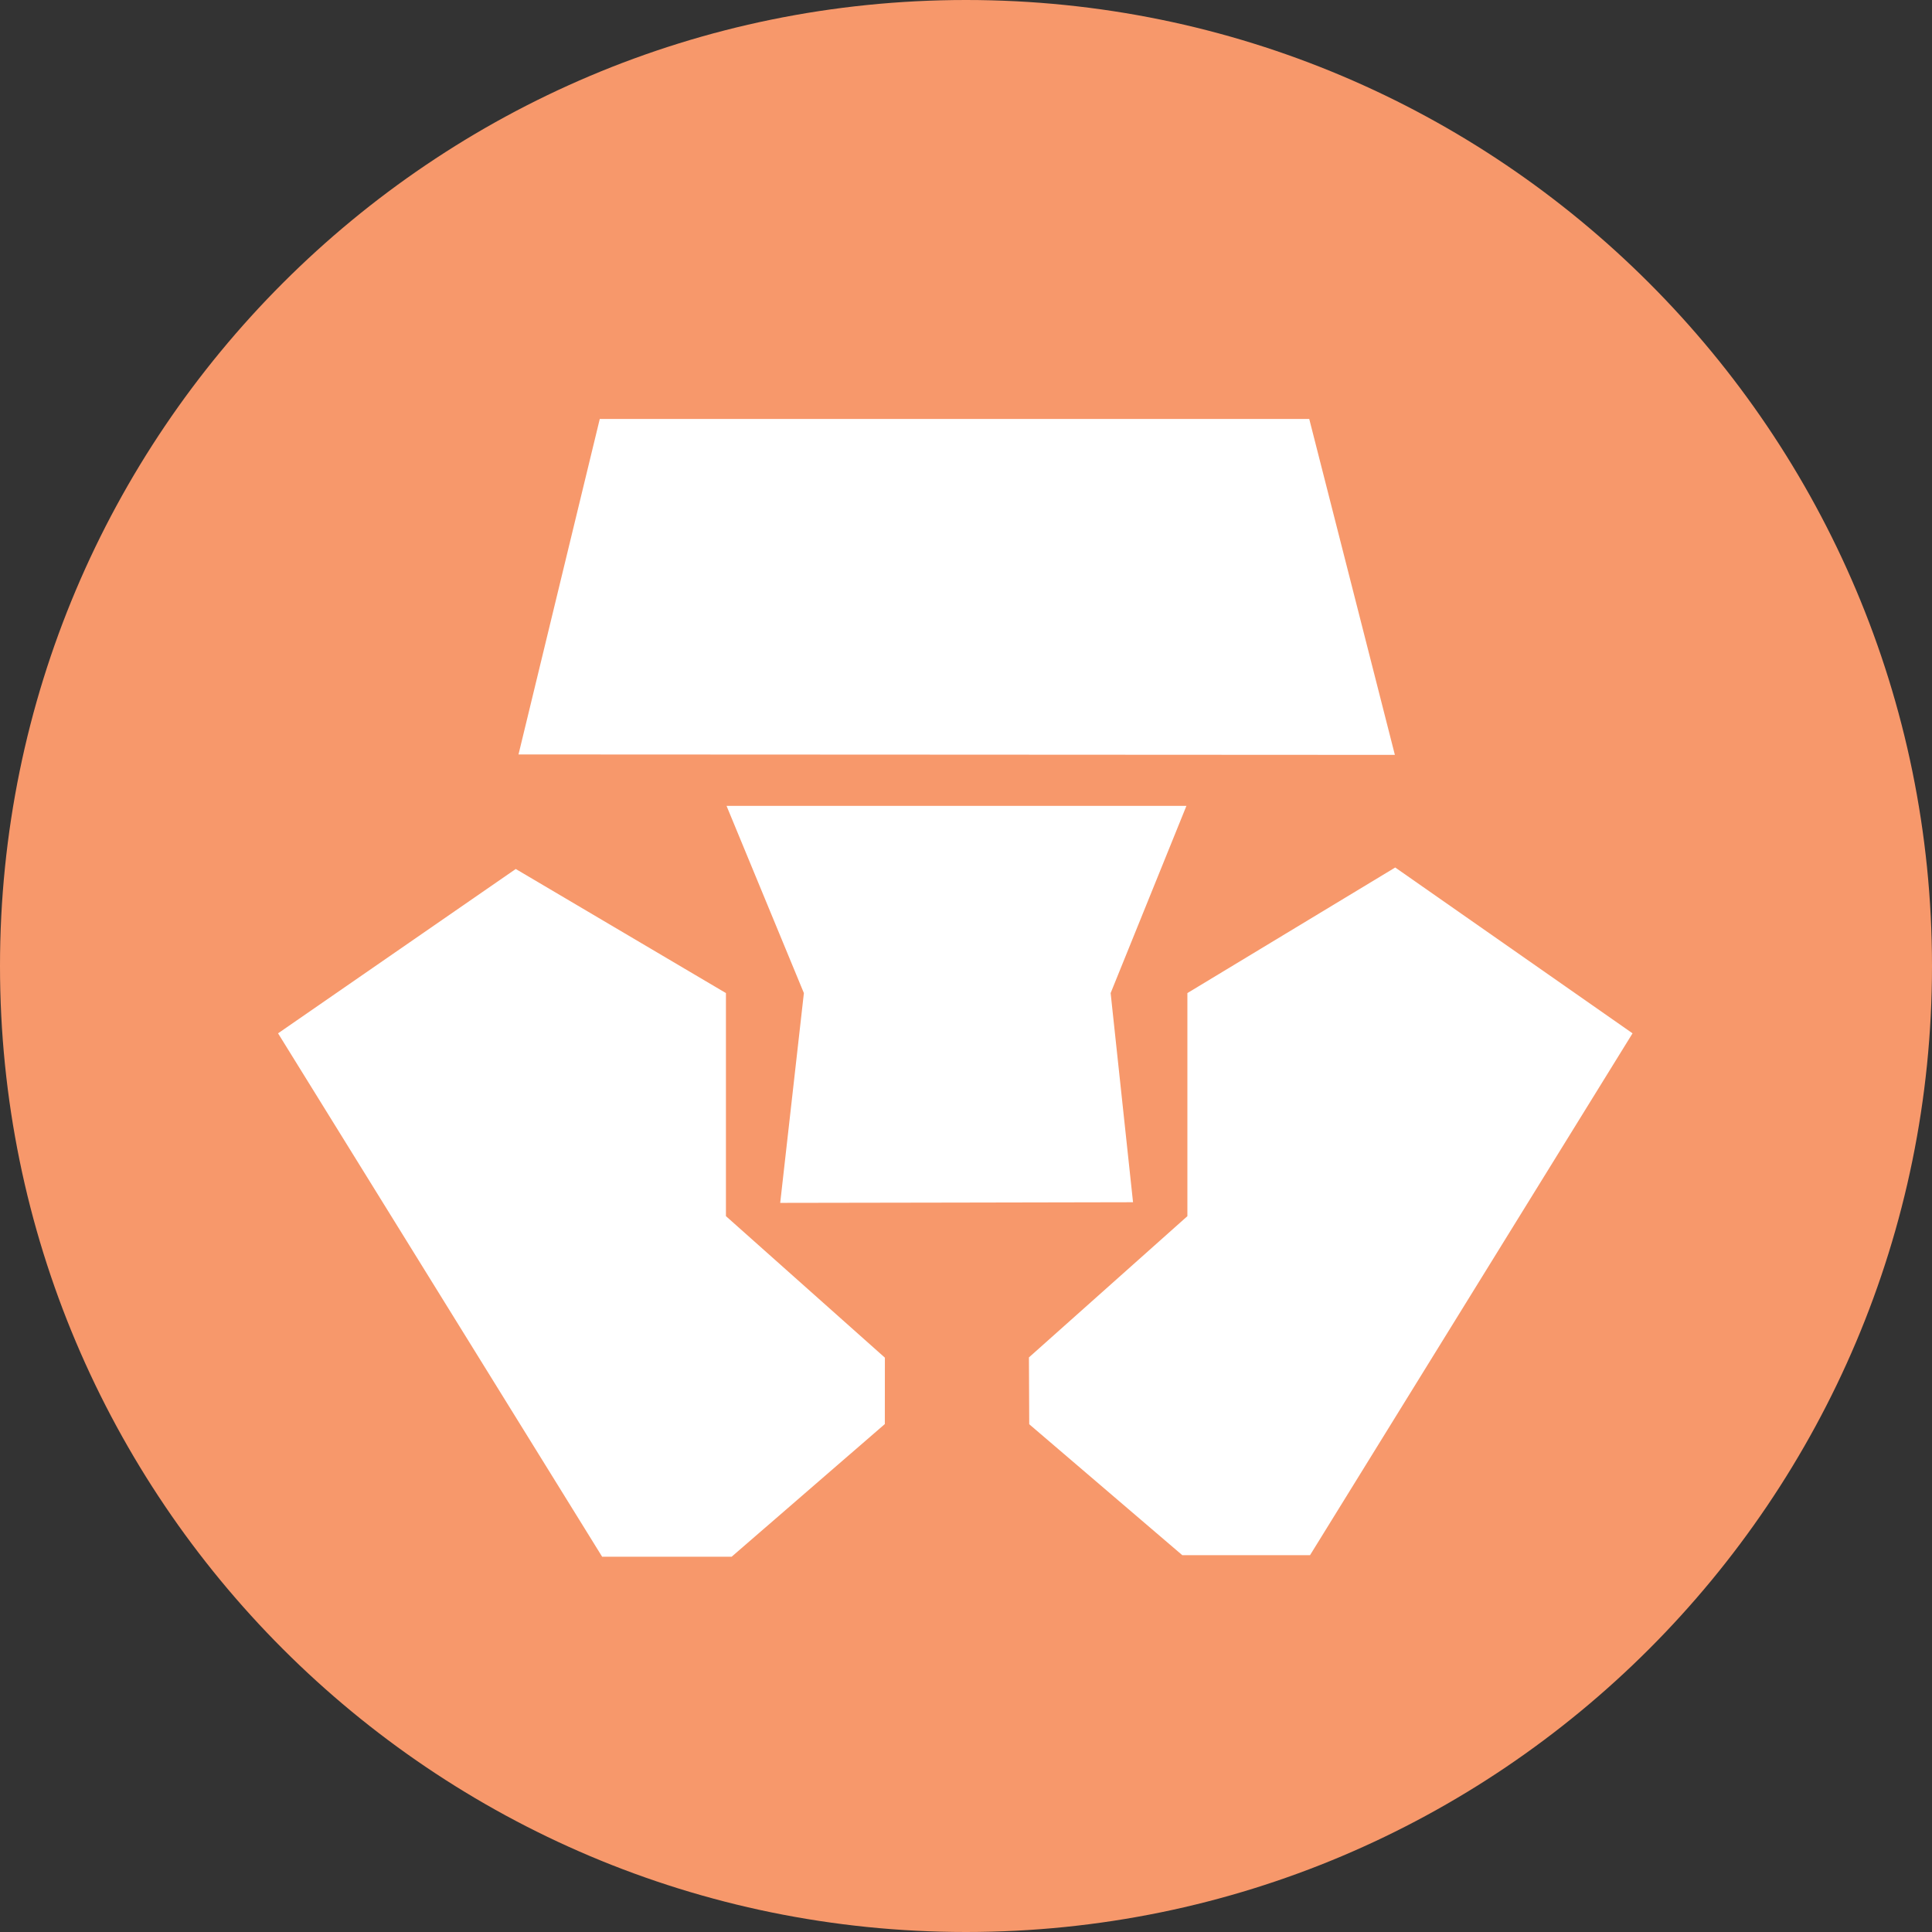 <svg xmlns="http://www.w3.org/2000/svg" width="66" height="66" viewBox="0 0 66 66">
    <rect x="0" y="0" width="66" height="66" fill="#333333" stroke="none"/>
    <g fill="none" fill-rule="evenodd">
        <path fill="#F7986B" fill-rule="nonzero" d="M0 33C0 14.775 14.775 0 33 0s33 14.775 33 33-14.775 33-33 33S0 51.225 0 33z"/>
        <path fill="#FFF" d="M9.499 35.3l8.12-5.614 7.18 4.239v7.62l5.43 4.835-.002 2.268-5.233 4.532H20.57zM35.16 48.654l-.01-2.283 5.413-4.825v-7.621l7.1-4.29L55.77 35.3 44.752 53.128H40.39z"/>
        <path fill="#FFF" d="M27.462 33.925L24.82 27.53h15.71l-2.589 6.395.765 7.145-6.063.012-5.99.01zM32.643 25.78l-14.93-.007 2.776-11.46h24.237l2.925 11.475z"/>
    </g>
</svg>
